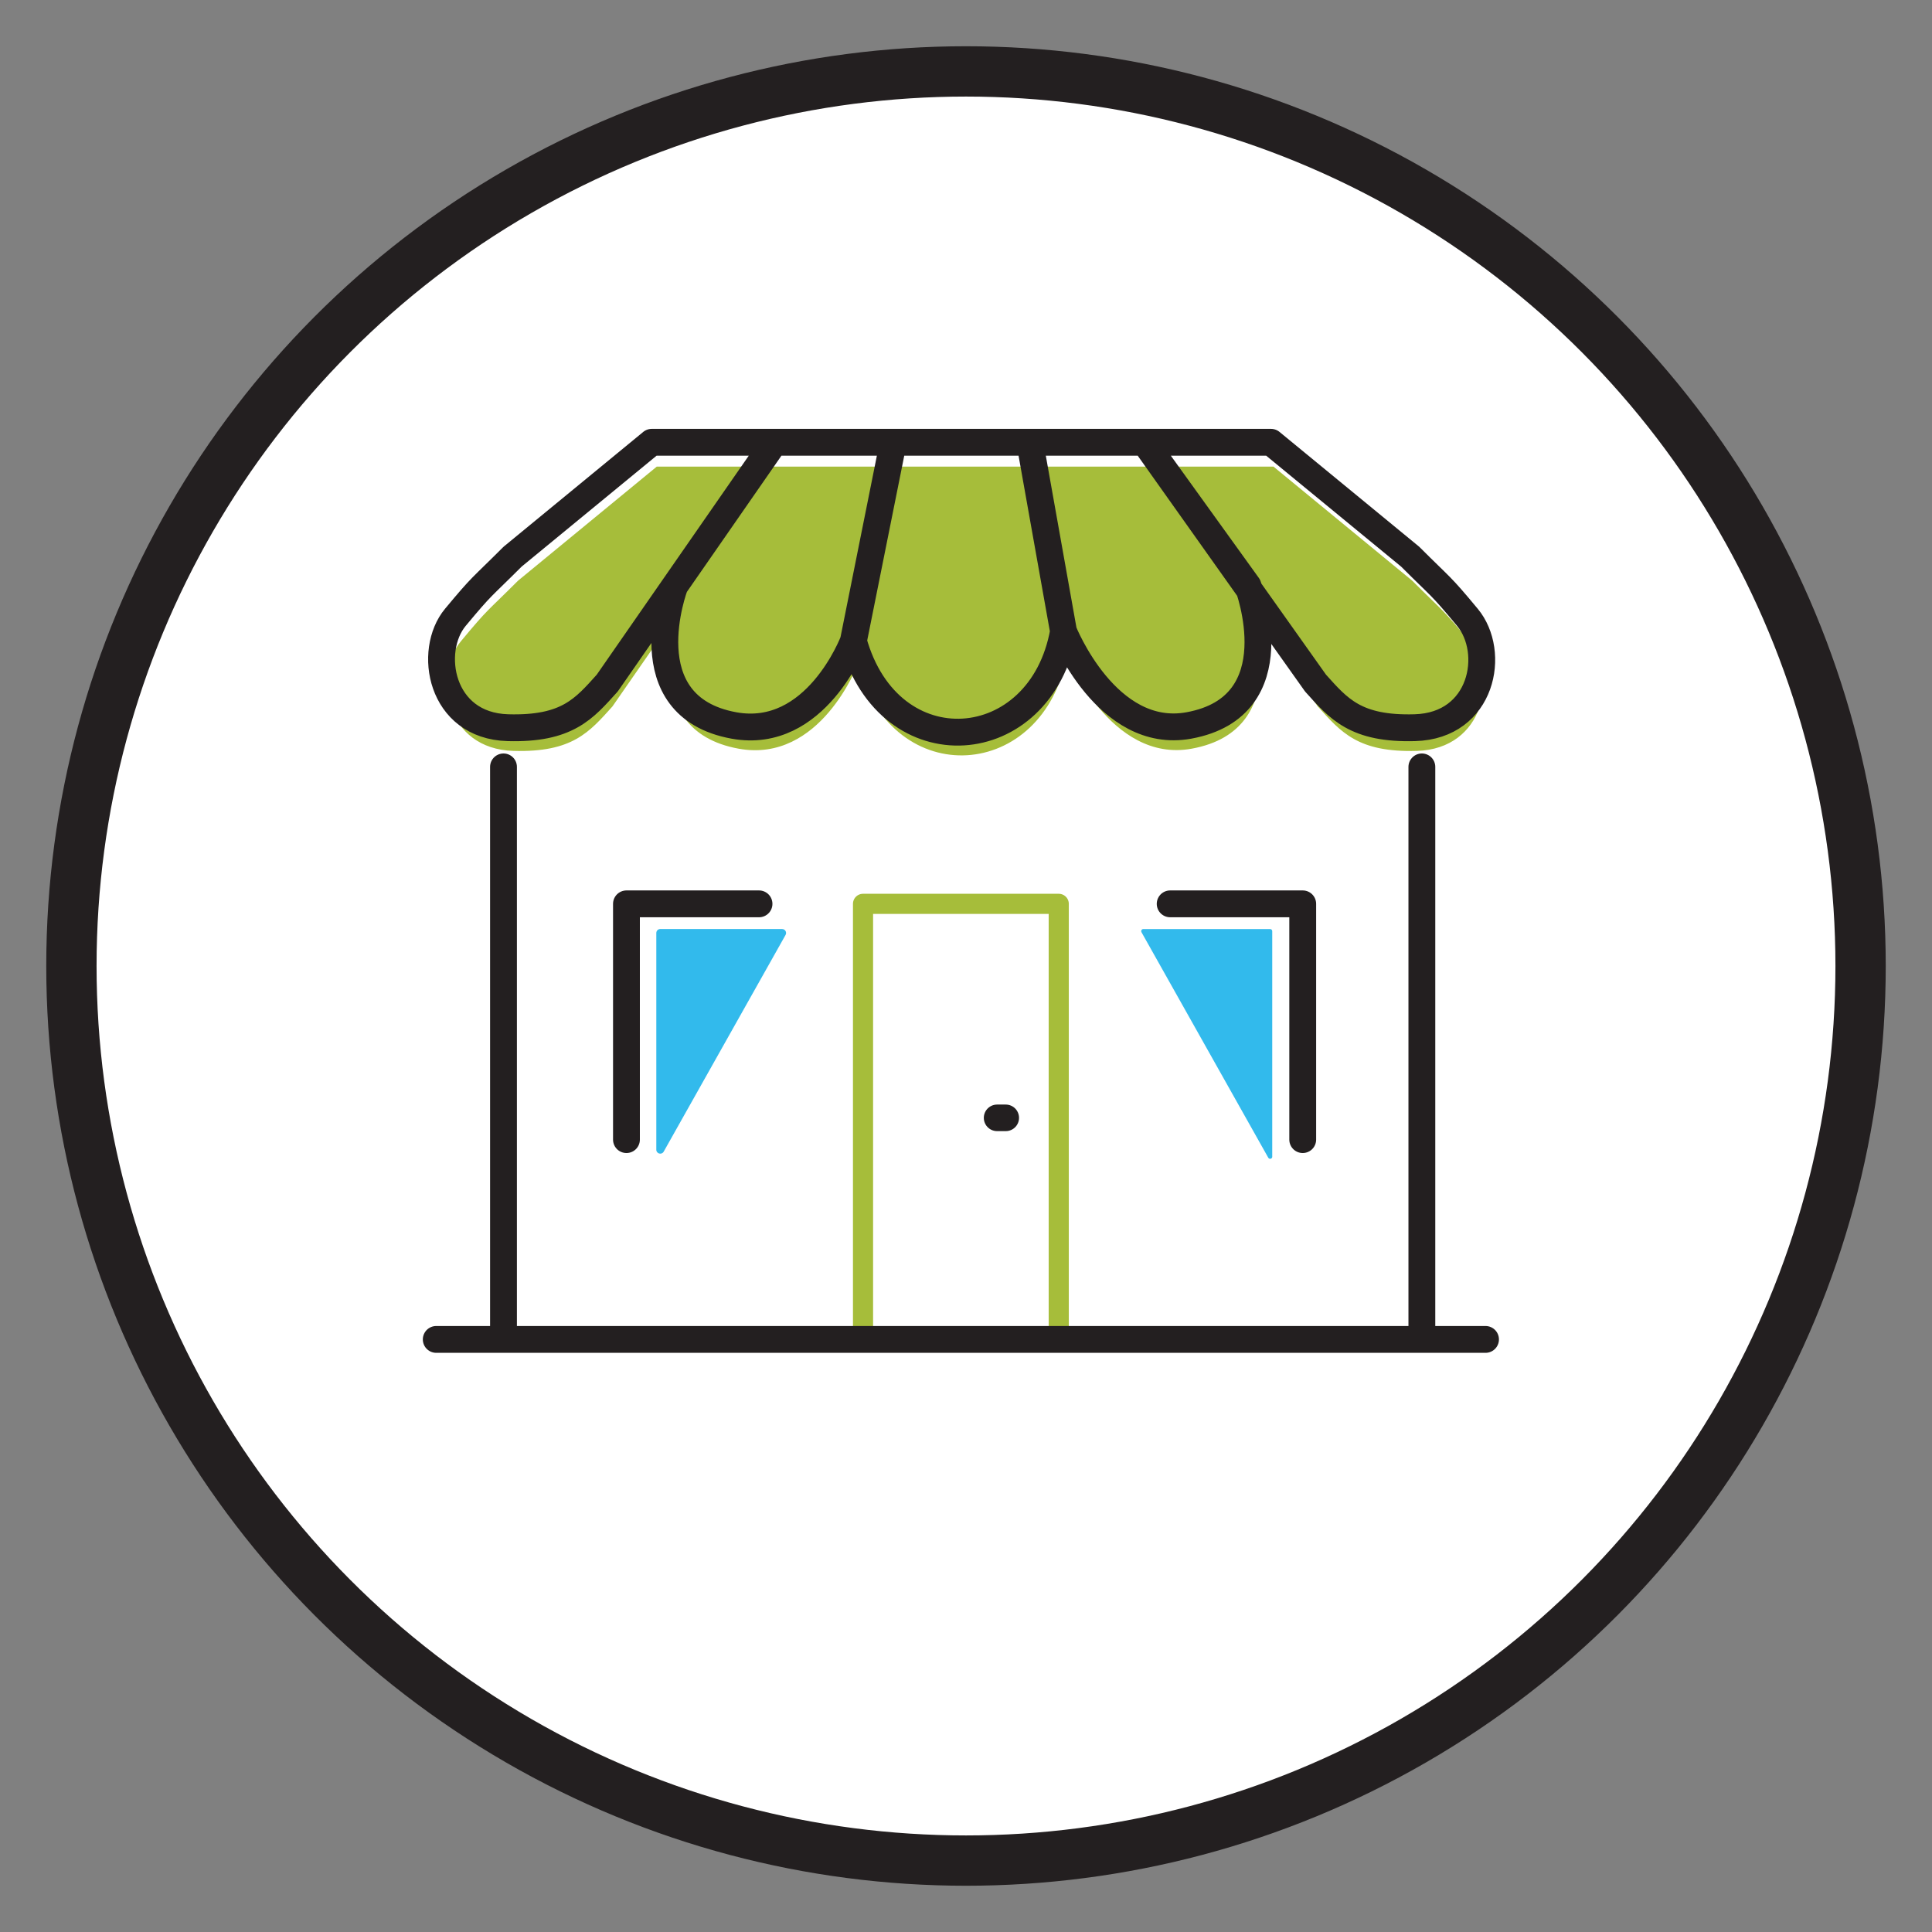 <?xml version="1.0" encoding="UTF-8"?>
<svg id="commercial" xmlns="http://www.w3.org/2000/svg" viewBox="0 0 576 576">
  <rect x="0" y="0" width="576" height="576" fill="#808080" stroke="none"/>
  <defs>
    <style>
      .cls-1 {
        fill: #a6bd3a;
      }

      .cls-1, .cls-2 {
        stroke-width: 0px;
      }

      .cls-3 {
        stroke-width: 7.92px;
      }

      .cls-3, .cls-4, .cls-5 {
        stroke: #231f20;
      }

      .cls-3, .cls-6, .cls-5 {
        fill: none;
        stroke-linecap: round;
        stroke-linejoin: round;
      }

      .cls-4 {
        fill: #fff;
        stroke-miterlimit: 10;
        stroke-width: 15px;
      }

      .cls-2 {
        fill: #32baec;
      }

      .cls-6 {
        stroke: #a6bd3a;
        stroke-width: 6px;
      }

      .cls-5 {
        stroke-width: 8px;
      }
    </style>
  </defs>
  <circle class="cls-4" cx="288" cy="288" r="266.71"/>
  <g>
    <g>
      <path class="cls-1" d="m195.8,139.12l-41.33,33.98c-9.6,9.6-8.75,8.08-16.99,18-8.6,10.35-4.56,32.2,15.59,32.77,17.61.5,22.63-5.61,29.52-13.25l49.63-71.5-29.58,42.62s-13.62,35.8,17.57,41.47c24.37,4.43,35.47-25.05,35.47-25.05l11.83-59.03s-9.72,48.51-11.83,59.03c10.65,38.29,55.67,34.66,62.39-2.87-2.46-13.77-10.01-56.16-10.01-56.16l10.01,56.16s12.84,32.35,37.21,27.92c31.19-5.67,17.57-41.47,17.57-41.47l-30.69-42.62,50.73,71.5c6.89,7.64,11.9,13.75,29.52,13.25,20.16-.57,24.19-22.43,15.59-32.77-8.24-9.92-7.38-8.4-16.99-18l-41.33-33.98h-183.88Z"/>
      <path class="cls-5" d="m194.32,131.86l-41.5,34.11c-9.64,9.64-8.78,8.12-17.06,18.08s-4.58,32.33,15.66,32.9c17.69.5,22.72-5.63,29.63-13.31l49.83-71.78-29.7,42.79s-13.68,35.94,17.64,41.64c24.47,4.45,35.61-25.16,35.61-25.16l11.88-59.27s-9.76,48.7-11.88,59.27c10.69,38.44,55.9,34.8,62.64-2.88-2.47-13.83-10.05-56.39-10.05-56.39l10.05,56.39s12.89,32.49,37.36,28.04c31.31-5.69,17.64-41.64,17.64-41.64l-30.81-42.79,50.94,71.78c6.91,7.68,11.95,13.81,29.63,13.31,20.24-.57,24.29-22.52,15.66-32.9-8.27-9.96-7.41-8.43-17.06-18.08l-41.5-34.11h-184.62Z"/>
    </g>
    <rect class="cls-6" x="257.3" y="269.47" width="58.35" height="129.86"/>
    <polyline class="cls-5" points="150.11 228.64 150.11 399.33 130.06 399.33 130.06 399.33 442.89 399.33 442.89 399.33 423.91 399.33 423.91 228.64"/>
    <path class="cls-2" d="m379.3,344.84v-67.23c0-.35-.28-.63-.63-.63h-37.8c-.49,0-.79.52-.55.95l37.8,67.23c.32.57,1.19.34,1.19-.31Z"/>
    <polyline class="cls-5" points="388.39 339.76 388.39 269.47 348.87 269.47"/>
    <path class="cls-2" d="m233.19,276.97h-36.34c-.65,0-1.18.53-1.18,1.18v64.62c0,1.21,1.61,1.63,2.2.58l36.34-64.62c.44-.78-.13-1.75-1.03-1.75Z"/>
    <polyline class="cls-5" points="226.29 269.47 186.77 269.47 186.77 339.76"/>
    <line class="cls-3" x1="297.27" y1="333.27" x2="299.85" y2="333.27"/>
  </g>
</svg>